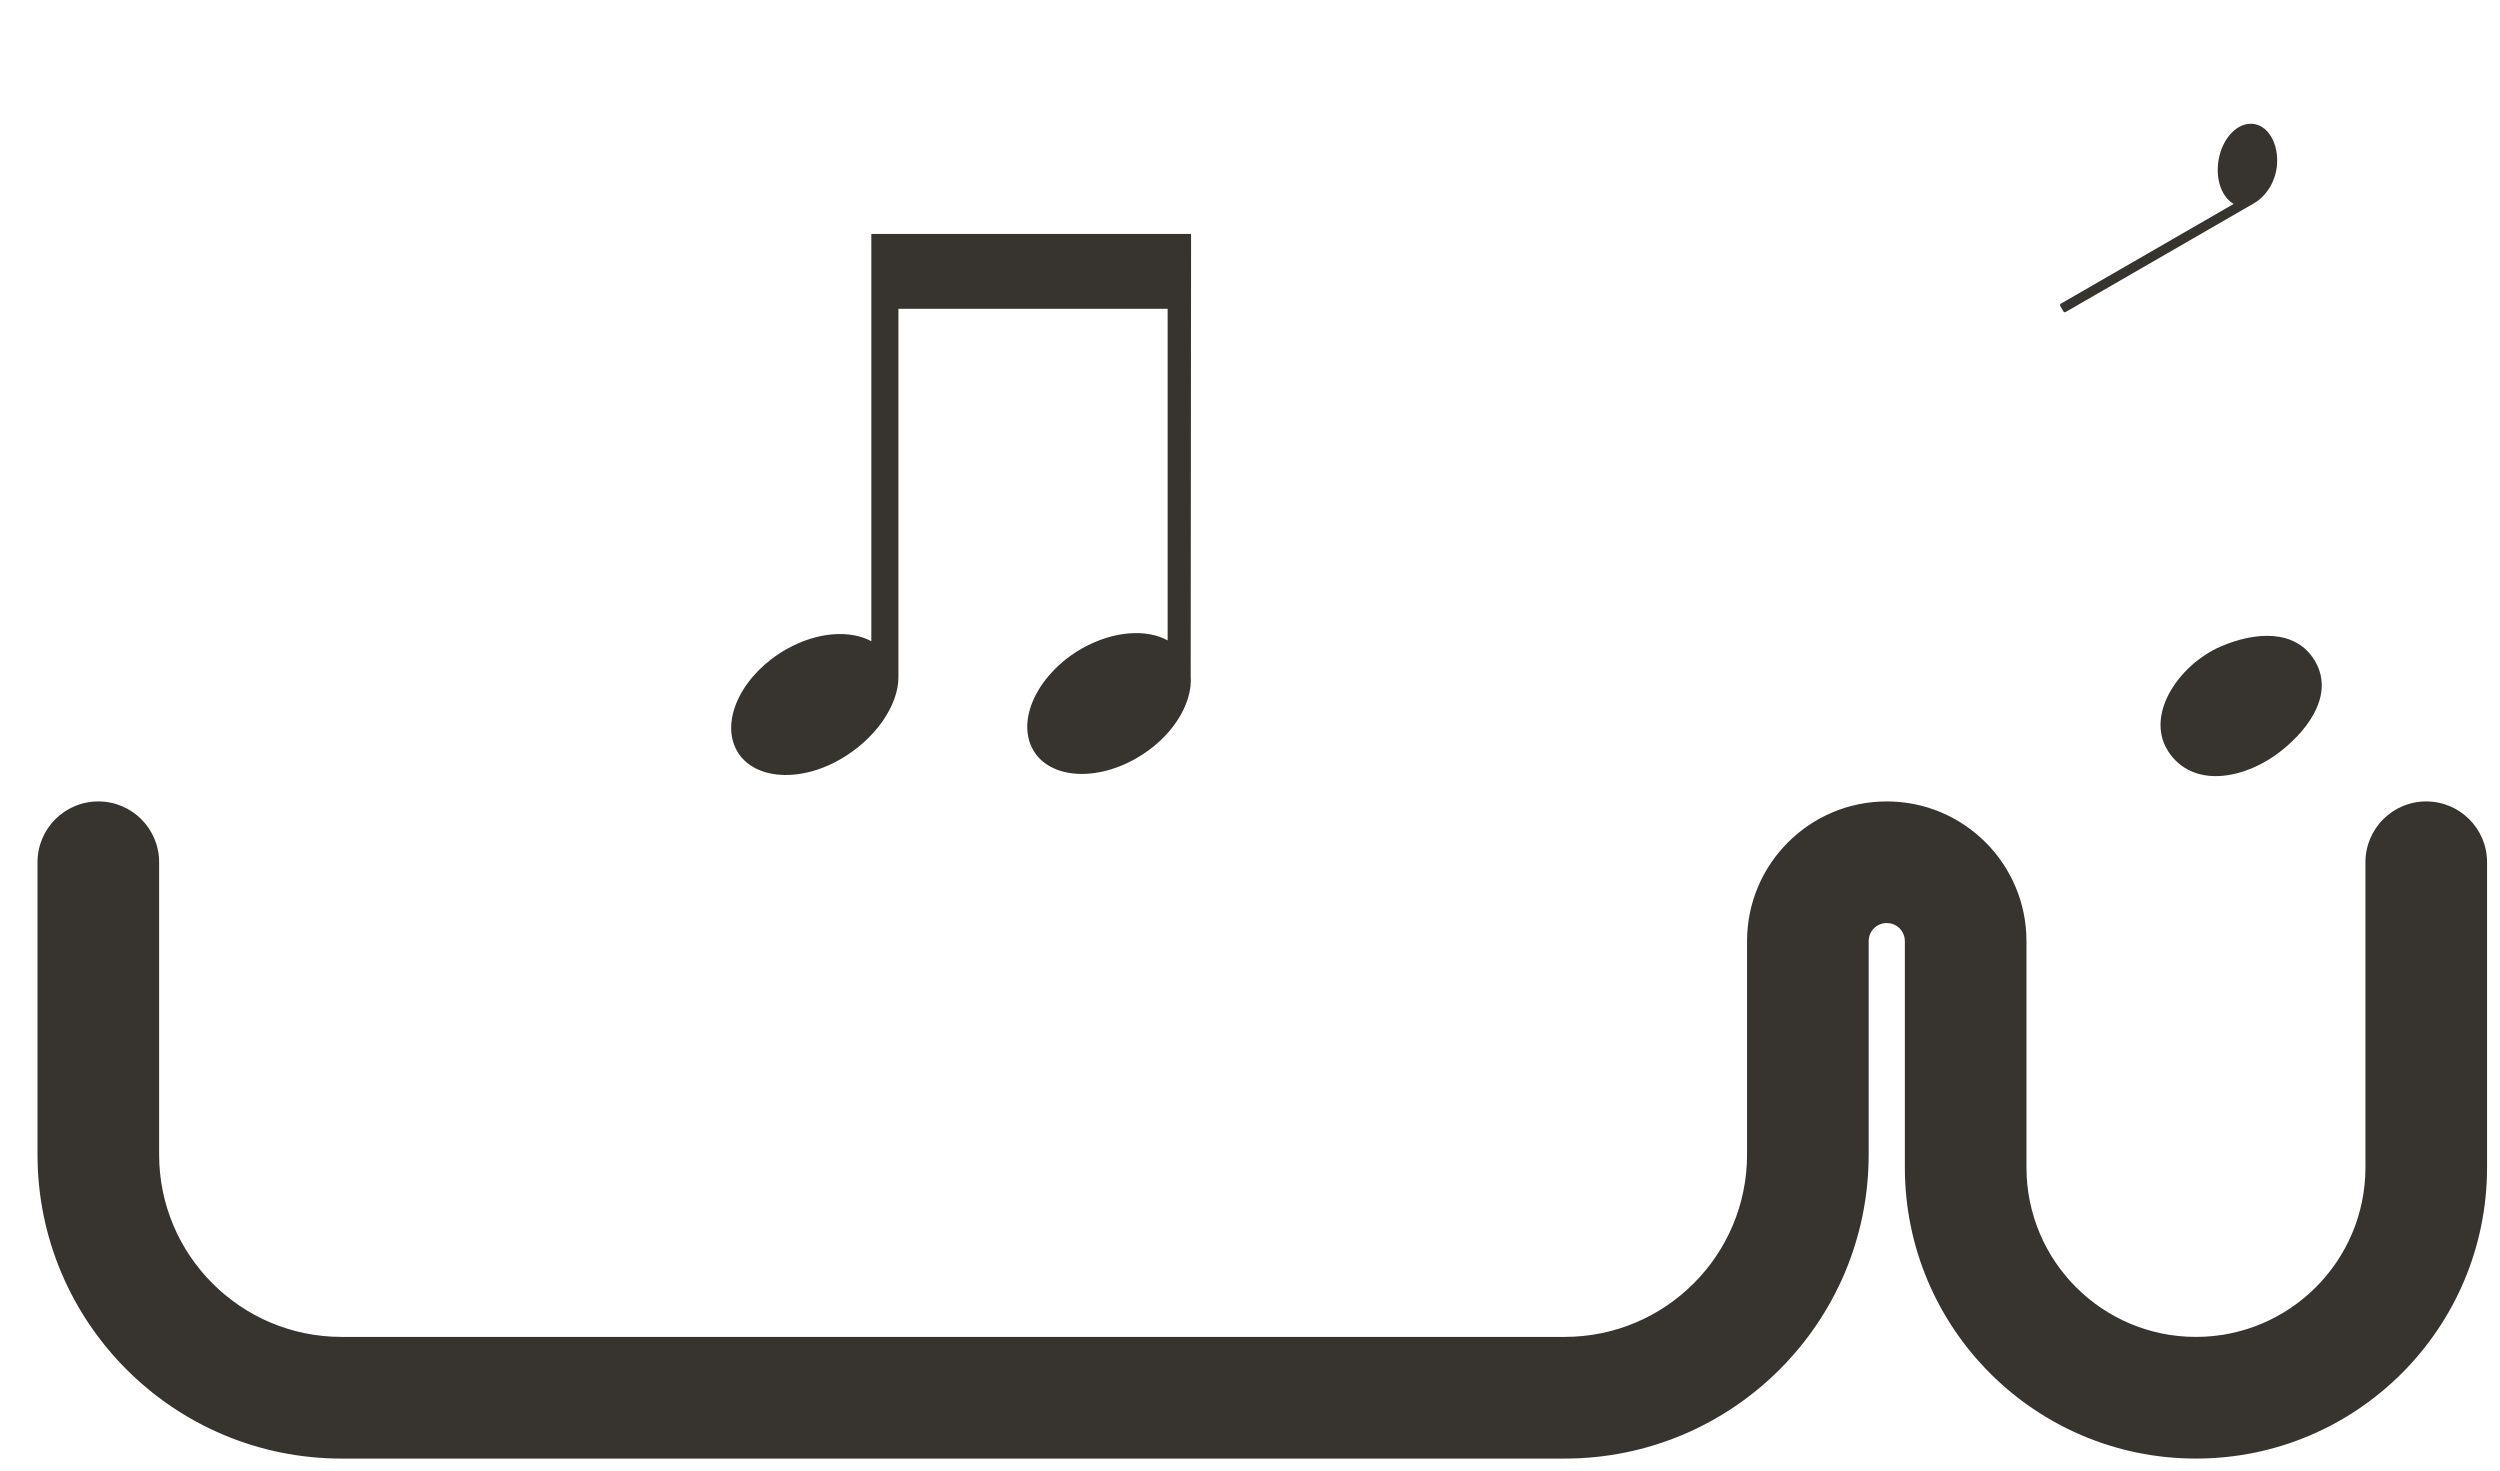 <svg width="51" height="30" viewBox="0 0 51 30" fill="none" xmlns="http://www.w3.org/2000/svg">
<path fill-rule="evenodd" clip-rule="evenodd" d="M2.006 16.349C2.691 16.349 3.246 16.904 3.246 17.589L3.246 23.552C3.246 25.607 4.913 27.273 6.968 27.273H31.918C33.974 27.273 35.64 25.607 35.64 23.552V19.199C35.64 17.625 36.916 16.349 38.49 16.349C40.064 16.349 41.34 17.625 41.34 19.199V23.816C41.34 25.726 42.888 27.273 44.797 27.273C46.707 27.273 48.255 25.726 48.255 23.816V17.589C48.255 16.904 48.81 16.349 49.495 16.349C50.18 16.349 50.736 16.904 50.736 17.589V23.816C50.736 27.096 48.077 29.755 44.797 29.755C41.518 29.755 38.859 27.096 38.859 23.816V19.199C38.859 18.995 38.694 18.83 38.49 18.83C38.286 18.83 38.121 18.995 38.121 19.199V23.552C38.121 26.977 35.344 29.755 31.918 29.755H6.968C3.542 29.755 0.765 26.977 0.765 23.552L0.765 17.589C0.765 16.904 1.321 16.349 2.006 16.349Z" fill="#373430"/>
<g clip-path="url(#clip0_348_3787)">
<path d="M24.298 4.772H17.775V13.081C17.339 12.846 16.673 12.888 16.045 13.243C15.172 13.736 14.708 14.64 15.006 15.263C15.303 15.886 16.252 15.993 17.125 15.5C17.854 15.088 18.332 14.389 18.328 13.809V6.3H23.82V13.064C23.384 12.825 22.717 12.871 22.085 13.221C21.213 13.713 20.748 14.617 21.046 15.242C21.344 15.866 22.293 15.97 23.166 15.478C23.895 15.067 24.336 14.369 24.29 13.787L24.298 4.772Z" fill="#373430"/>
</g>
<g clip-path="url(#clip1_348_3787)">
<path d="M45.976 4.15L42.141 6.364C42.133 6.369 42.123 6.37 42.115 6.369C42.106 6.367 42.099 6.362 42.095 6.355L42.028 6.239C42.024 6.232 42.023 6.223 42.026 6.215C42.029 6.206 42.035 6.199 42.043 6.194L45.567 4.16C45.367 4.046 45.233 3.772 45.242 3.437C45.253 2.97 45.535 2.563 45.869 2.527C46.204 2.491 46.466 2.84 46.454 3.306C46.444 3.695 46.225 4.007 45.976 4.15Z" fill="#373430"/>
</g>
<g clip-path="url(#clip2_348_3787)">
<path d="M45.311 13.185C44.436 13.56 43.705 14.634 44.278 15.394C44.809 16.098 45.844 15.867 46.535 15.319C47.137 14.841 47.617 14.128 47.217 13.471C46.825 12.829 46.003 12.889 45.311 13.185Z" fill="#373430"/>
</g>
<defs>
<clipPath id="clip0_348_3787">
<rect width="13.182" height="13.337" fill="white" transform="translate(12.966 4.709)"/>
</clipPath>
<clipPath id="clip1_348_3787">
<rect width="5.839" height="7.358" fill="white" transform="matrix(-0.5 -0.866 -0.866 0.5 48.846 5.237)"/>
</clipPath>
<clipPath id="clip2_348_3787">
<rect width="3.722" height="3.102" fill="white" transform="translate(43.982 12.773)"/>
</clipPath>
</defs>
</svg>
